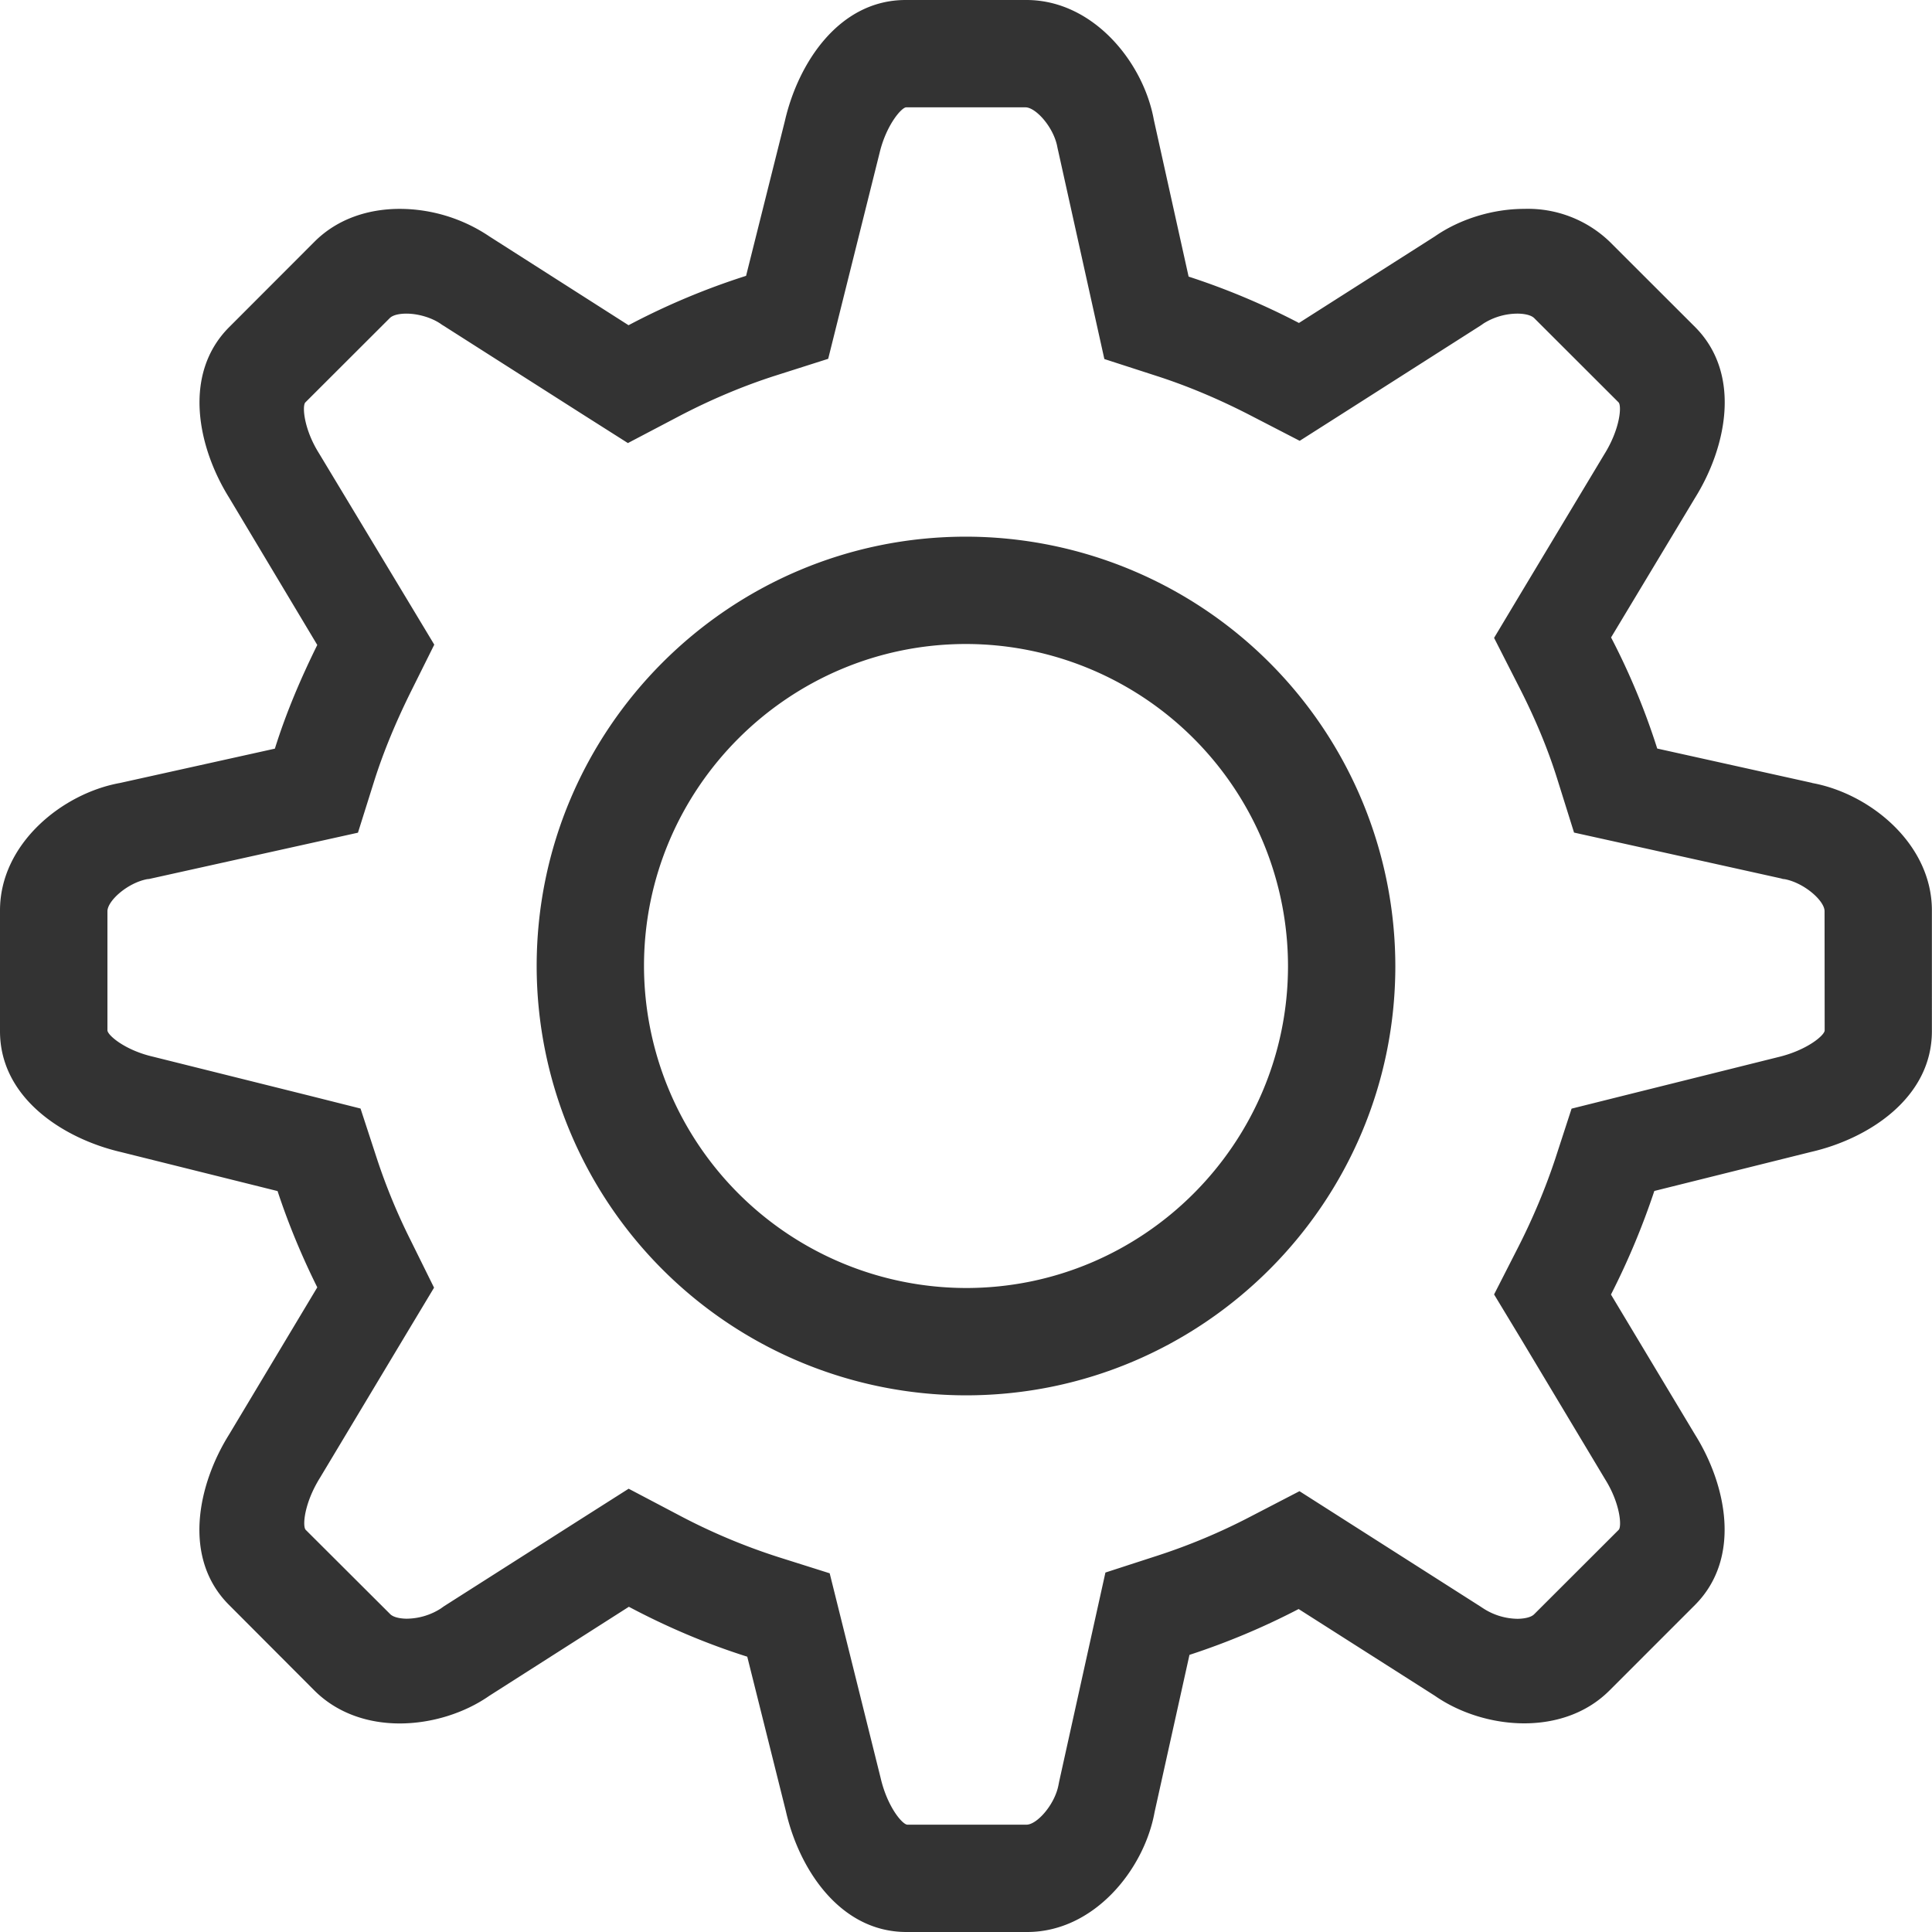 <svg xmlns="http://www.w3.org/2000/svg" width="18" height="18" viewBox="0 0 18 18">
    <path fill="#333" fill-rule="nonzero" d="M16.883 7.294l-1.443-.32a6.504 6.504 0 0 0-.43-1.035l.782-1.3c.292-.468.439-1.153 0-1.593l-.796-.795a1.099 1.099 0 0 0-.794-.305c-.3 0-.606.098-.833.256l-1.267.807a6.714 6.714 0 0 0-1.028-.432l-.324-1.461C10.653.579 10.184 0 9.563 0H8.438c-.622 0-1.002.589-1.125 1.125L6.951 2.57a6.67 6.67 0 0 0-1.095.46L4.56 2.203a1.501 1.501 0 0 0-.835-.257c-.29 0-.579.09-.795.306l-.794.795c-.44.44-.292 1.125 0 1.592l.82 1.37c-.153.31-.29.63-.395.966l-1.444.32C.58 7.392 0 7.861 0 8.482v1.126c0 .621.589 1 1.125 1.125l1.461.364c.102.31.227.609.37.897l-.821 1.37c-.292.466-.44 1.152 0 1.59l.795.797c.215.214.503.306.794.306.301 0 .606-.098.834-.257l1.301-.83c.35.186.72.344 1.103.465l.36 1.44C7.443 17.41 7.824 18 8.445 18h1.125c.621 0 1.09-.58 1.187-1.117l.325-1.465a6.712 6.712 0 0 0 1.017-.427l1.269.808c.228.159.532.257.833.257.292 0 .58-.092.794-.306l.796-.796c.439-.44.292-1.125 0-1.59l-.782-1.303a6.98 6.98 0 0 0 .404-.965l1.461-.364c.536-.123 1.125-.504 1.125-1.125V8.482c0-.622-.58-1.09-1.116-1.187zM17 9.6c0 .045-.165.186-.438.25l-1.444.36-.476.119-.152.467c-.091.274-.207.552-.346.825l-.224.439.254.42.781 1.303c.141.225.156.44.126.47l-.788.787c-.038.038-.127.042-.154.042a.599.599 0 0 1-.318-.096l-.014-.009-.015-.01-1.252-.798-.433-.276-.455.236c-.285.149-.577.27-.869.365l-.484.157-.11.496-.32 1.447-.007.035c-.034.184-.201.371-.298.371h-1.11c-.045 0-.187-.164-.25-.438L7.85 15.14l-.12-.482-.475-.15a5.683 5.683 0 0 1-.942-.398l-.456-.24-.436.277-1.286.819-.014.01-.014.01a.599.599 0 0 1-.318.095c-.027 0-.117-.004-.155-.044l-.786-.784c-.031-.032-.016-.246.134-.486l.812-1.354.25-.416-.216-.437a5.6 5.6 0 0 1-.316-.764l-.153-.468-.477-.12-1.46-.364c-.258-.06-.421-.2-.421-.245V8.49c0-.097.186-.264.37-.299l.019-.002.018-.004 1.426-.316.501-.111.154-.49c.083-.26.194-.531.34-.826l.217-.436-.251-.417L2.97 4.22c-.14-.224-.156-.44-.125-.471l.786-.785c.038-.038.12-.042.155-.042.11 0 .234.037.318.094l.014.01.015.009 1.282.817.435.276.457-.24c.303-.16.618-.294.938-.395l.471-.15.12-.481.36-1.442C8.258 1.164 8.4 1 8.443 1h1.111c.097 0 .264.187.297.37l.004.019.004.017.32 1.443.11.496.485.157c.295.095.59.22.88.37l.455.235.432-.275 1.25-.797.015-.01.014-.01a.597.597 0 0 1 .318-.093c.027 0 .116.003.156.042l.785.784c.032.031.016.248-.133.486l-.772 1.285-.254.424.224.44c.158.307.278.596.367.882l.154.492.502.111 1.426.316.017.005.018.002c.183.035.371.202.371.298L17 9.6zM9 5C6.793 5 5 6.794 5 9.001A4.003 4.003 0 0 0 9 13c2.205 0 4-1.793 4-3.999A4.005 4.005 0 0 0 9 5zM9 12A3.005 3.005 0 0 1 6 9c0-1.654 1.347-3 3.001-3A3.003 3.003 0 0 1 12 9c0 1.653-1.345 3-2.999 3z"/>
</svg>
